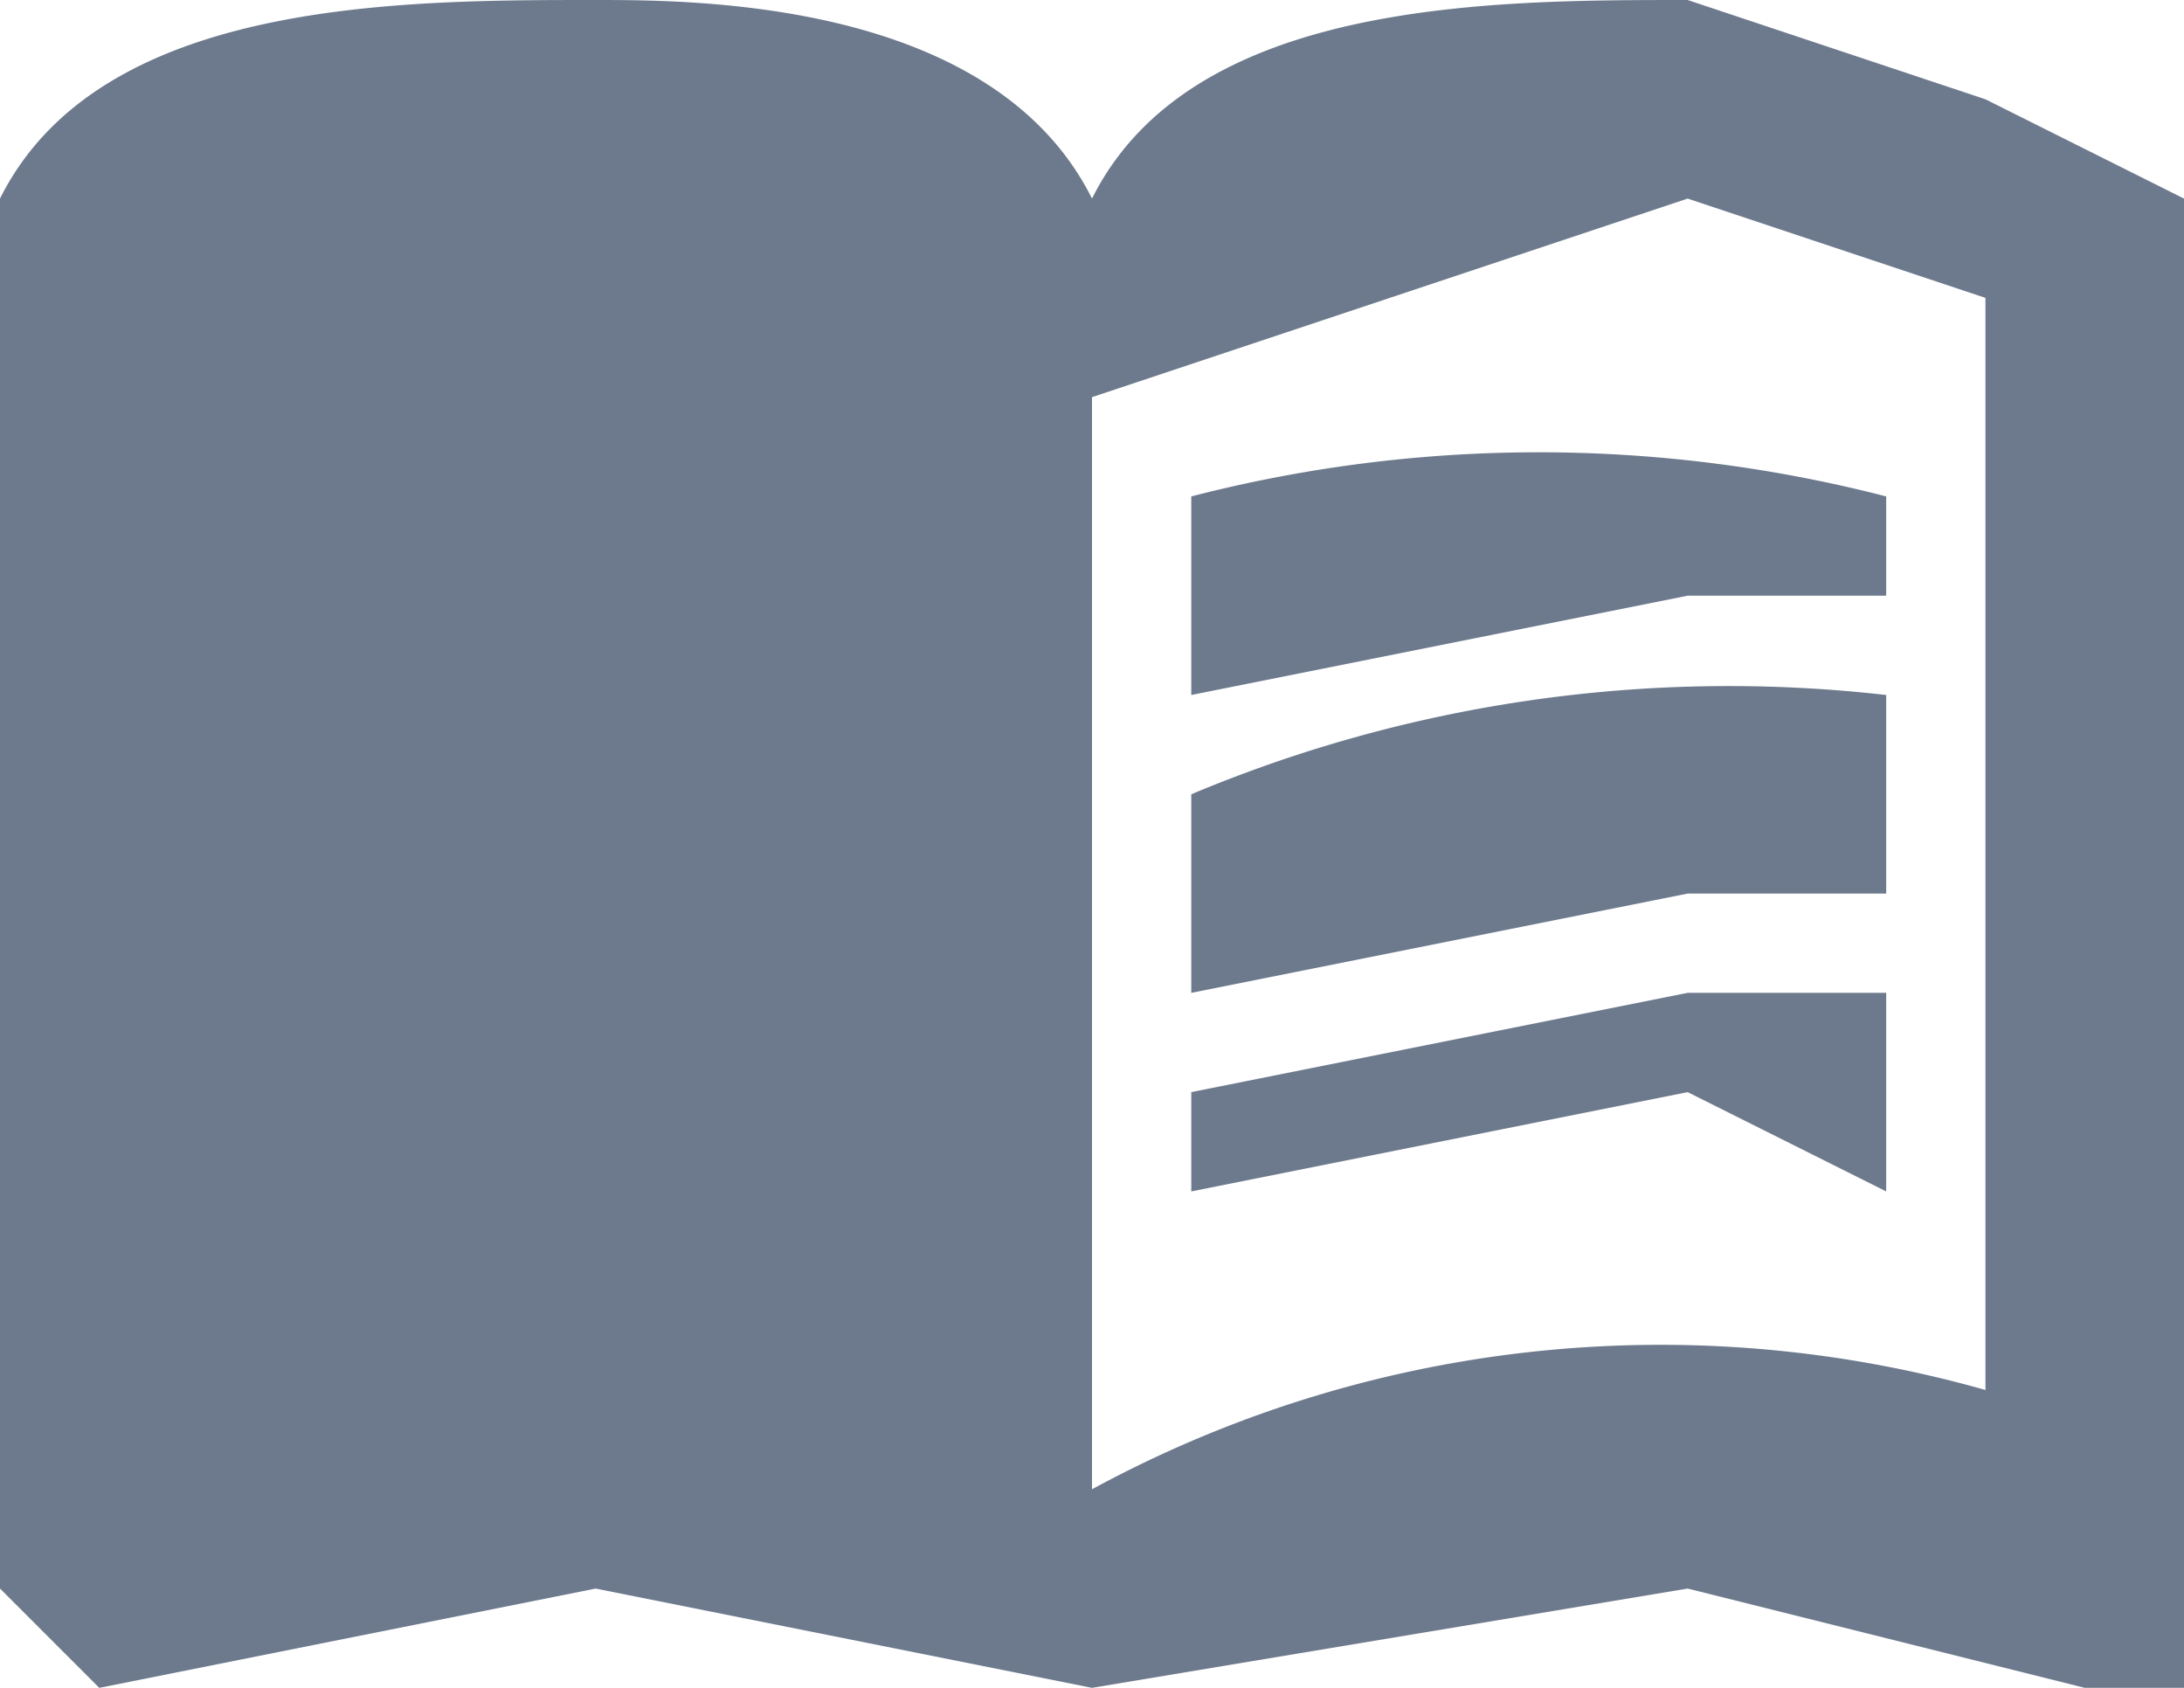 <svg width="22" height="17" fill="none" xmlns="http://www.w3.org/2000/svg"><path d="M20 1l-3-1c-2 0-5 0-6 2-1-2-4-2-5-2-2 0-5 0-6 2v14l1 1 5-1 5 1 6-1 4 1h1V2l-2-1zm0 13a12 12 0 00-9 1V4l6-2 3 1v11z" fill="#6D7A8D"/><path d="M17 6h2V5a14 14 0 00-7 0v2l5-1zM12 8v2l5-1h2V7a14 14 0 00-7 1zM17 10l-5 1v1l5-1 2 1v-2h-2z" fill="#6D7A8D"/></svg>